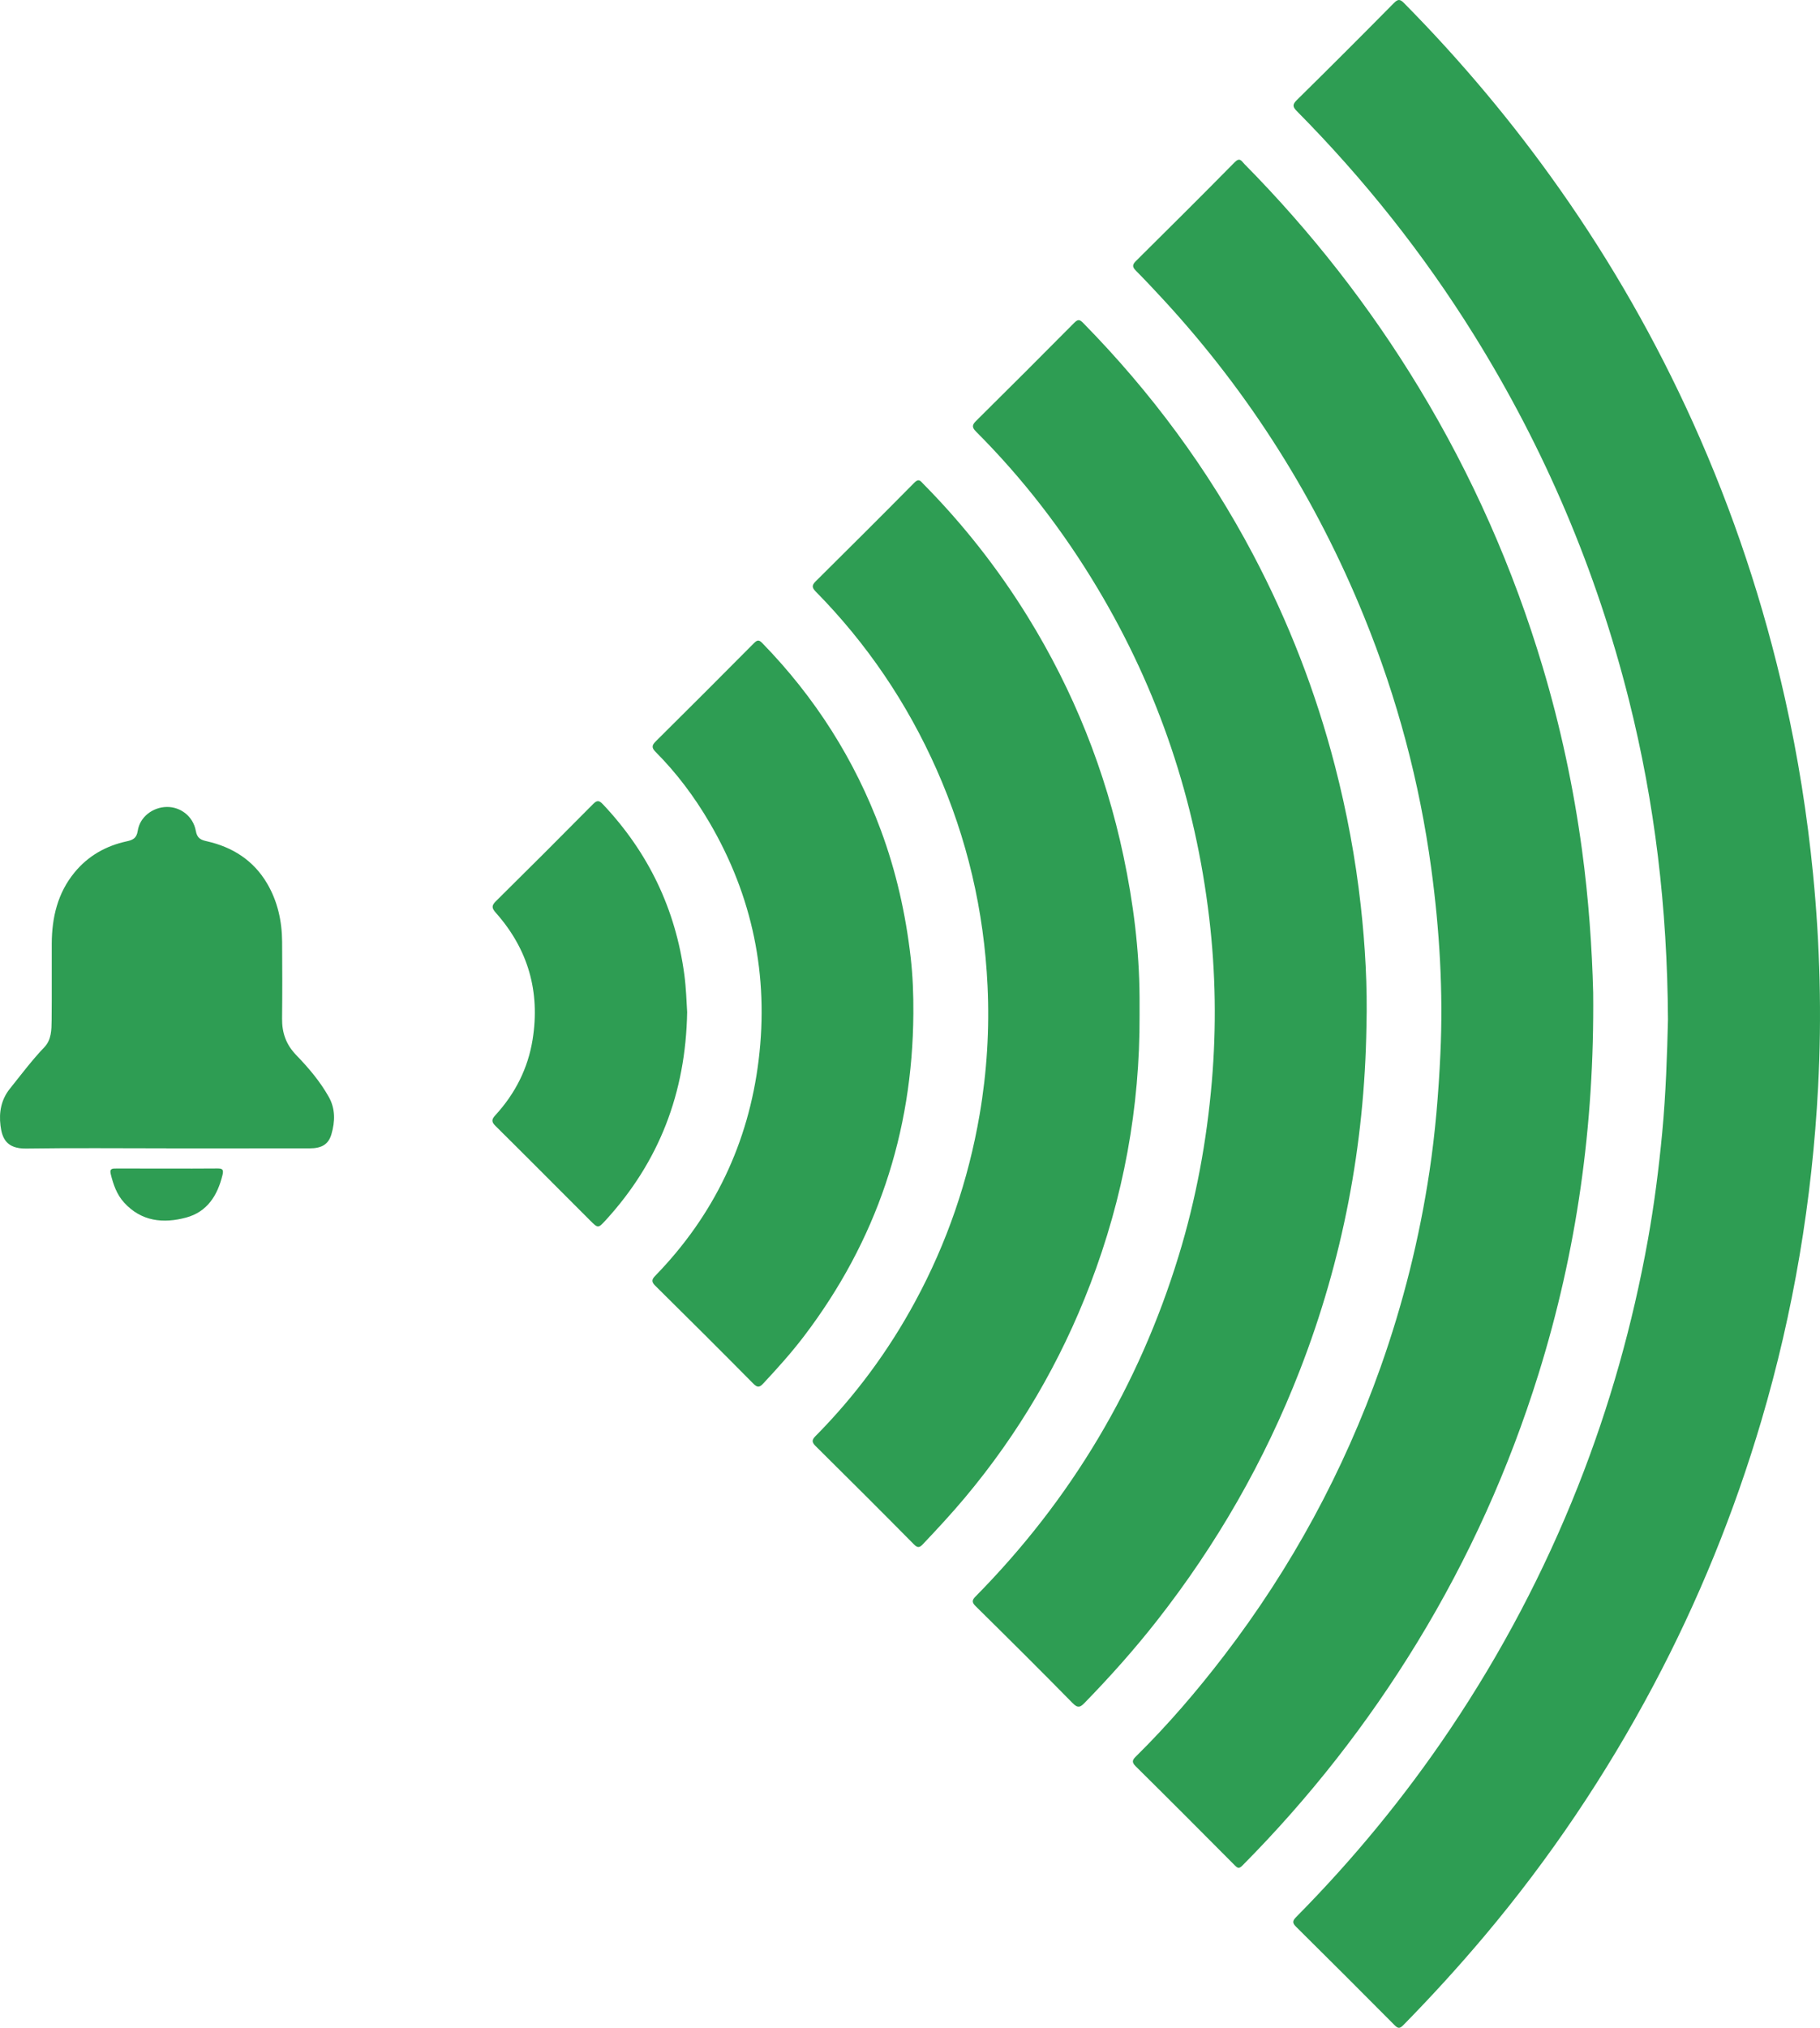 <?xml version="1.0" encoding="UTF-8" standalone="no"?>
<svg
   xmlns:dc="http://purl.org/dc/elements/1.1/"
   xmlns:cc="http://creativecommons.org/ns#"
   xmlns:rdf="http://www.w3.org/1999/02/22-rdf-syntax-ns#"
   xmlns:svg="http://www.w3.org/2000/svg"
   xmlns="http://www.w3.org/2000/svg"
   xmlns:sodipodi="http://sodipodi.sourceforge.net/DTD/sodipodi-0.dtd"
   xmlns:inkscape="http://www.inkscape.org/namespaces/inkscape"
   viewBox="0 150 1091.035 1215.3"
   id="widget_01"
   version="1.1"
   width="1091.035"
   height="1215.3"
   sodipodi:docname="logo.svg"
   inkscape:version="1.0.2 (e86c870879, 2021-01-15)">
  <sodipodi:namedview
     pagecolor="#ffffff"
     bordercolor="#666666"
     borderopacity="1"
     objecttolerance="10"
     gridtolerance="10"
     guidetolerance="10"
     inkscape:pageopacity="0"
     inkscape:pageshadow="2"
     inkscape:window-width="1920"
     inkscape:window-height="1021"
     id="namedview22"
     showgrid="false"
     inkscape:zoom="0.50851655"
     inkscape:cx="545.5177"
     inkscape:cy="607.64984"
     inkscape:window-x="0"
     inkscape:window-y="0"
     inkscape:window-maximized="1"
     inkscape:current-layer="widget_01" />
  <defs
     id="defs4">
    <style
       id="style2">
      .al-cls-1 {
        fill: #ffffff;
      }
      .al-cls-2 {
        fill: #033162;
      }
	    .al-cls-3 {
        fill: #ffffff;
      }
      .al-cls-4 {
        fill: #9D9D9B;
      }
	    <!-- GRIGIO -->


      .al-cls-5 {
        fill: #dadada;
      }
	    <!-- VERDE -->


      .al-cls-6 {
        fill: #6EBA00;
      }
	    <!-- GIALLO -->


      .al-cls-7 {
        fill: #FFFF00;
      }
      <!-- ARANCIONE -->


      .al-cls-8 {
        fill: #FF6D00;
      }
      <!-- ROSSO -->


      .al-cls-9 {
        fill: #E30711;
      }
    </style>
  </defs>
  <g
     id="campanella"
     data-toggle="popover"
     fill="#777777"
     transform="translate(-147.862,-385.798)"
     style="fill:#2e9d53;fill-opacity:1">
    <path
       d="m 247.501,1224.007 c -27.998,0 -56.001,-0.282 -83.993,0.134 -11.841,0.176 -14.423,-6.312 -15.346,-13.732 -0.988,-7.938 0.358,-15.56 5.621,-22.131 6.752,-8.429 13.219,-17.074 20.701,-24.913 4.21,-4.412 4.266,-10.371 4.329,-15.997 0.173,-15.331 -0.002,-30.665 0.074,-45.997 0.078,-15.7 3.485,-30.378 13.752,-42.818 8.157,-9.883 18.725,-15.809 31.122,-18.517 3.675,-0.803 5.987,-1.769 6.677,-6.329 1.263,-8.349 9.045,-14.184 17.438,-14.285 8.186,-0.099 15.776,5.565 17.373,14.333 0.813,4.46 2.956,5.411 6.601,6.23 15.466,3.477 28,11.474 36.133,25.292 6.288,10.682 8.911,22.538 9.003,34.89 0.114,15.332 0.143,30.666 -0.024,45.997 -0.094,8.548 2.325,15.597 8.49,21.983 7.354,7.618 14.313,15.776 19.544,25.114 3.979,7.103 3.755,14.723 1.549,22.289 -1.755,6.019 -5.739,8.481 -13.048,8.485 -28.665,0.018 -57.33,0.01 -85.995,0.01 -0.001,-0.011 -0.001,-0.023 -0.001,-0.035 z"
       id="path54"
       style="fill:#2e9d53;fill-opacity:1" />
    <path
       d="m 248.027,1236.12 c 9.983,0 19.966,0.076 29.947,-0.042 2.995,-0.035 4.128,0.372 3.273,3.902 -2.976,12.289 -9.179,22.115 -21.79,25.521 -13.659,3.688 -26.821,2.379 -37.165,-8.932 -4.478,-4.897 -6.555,-10.991 -8.088,-17.317 -0.773,-3.191 1.202,-3.153 3.377,-3.147 10.149,0.027 20.297,0.012 30.446,0.015 z"
       id="path56"
       style="fill:#2e9d53;fill-opacity:1" />
  </g>
  <g
     id="onda6"
     data-toggle="popover"
     class="al-cls-5"
     transform="translate(-147.862,-385.798)"
     style="fill:#2e9d53;fill-opacity:1">
    <path
       d="m 1147.763,1146.841 c -0.397,-67.351 -7.913,-129.869 -23.394,-191.47 -19.569,-77.866 -50.573,-150.805 -92.967,-218.924 -30.263,-48.626 -65.706,-93.189 -105.979,-133.901 -2.394,-2.42 -3.126,-3.855 -0.254,-6.684 19.54,-19.247 38.938,-38.639 58.212,-58.153 2.479,-2.51 3.688,-2.558 6.134,-0.082 34.217,34.631 65.383,71.793 93.415,111.605 31.031,44.07 57.628,90.675 79.795,139.776 24.06,53.293 42.4,108.527 55.205,165.595 7.795,34.738 13.356,69.839 16.824,105.251 4.144,42.311 5.237,84.75 3.019,127.198 -3.553,67.99 -14.719,134.782 -33.999,200.086 -16.281,55.146 -37.854,108.21 -64.871,159.026 -28.444,53.501 -62.063,103.486 -101.094,149.843 -15.546,18.464 -31.804,36.259 -48.699,53.492 -2.231,2.276 -3.262,2.008 -5.339,-0.084 -19.577,-19.715 -39.234,-39.351 -58.982,-58.895 -2.368,-2.343 -2.062,-3.641 0.122,-5.85 34.242,-34.619 65.053,-72.056 92.226,-112.483 30.825,-45.86 56.428,-94.454 76.764,-145.835 18.89,-47.729 32.71,-96.902 41.797,-147.39 3.827,-21.262 6.555,-42.689 8.597,-64.221 2.267,-23.898 2.964,-47.838 3.468,-67.9 z"
       id="path183"
       style="fill:#2e9d53;fill-opacity:1" />
  </g>
  <g
     id="onda5"
     data-toggle="popover"
     class="al-cls-5"
     transform="translate(-147.862,-385.798)"
     style="fill:#2e9d53;fill-opacity:1">
    <path
       d="m 1102.921,1130.674 c 0.802,79.902 -9.895,155.161 -32.782,228.627 -17.624,56.573 -41.777,110.21 -72.676,160.803 -29.691,48.616 -64.559,93.149 -104.669,133.601 -1.854,1.87 -2.718,2.035 -4.578,0.163 -19.82,-19.943 -39.669,-39.858 -59.665,-59.624 -2.577,-2.547 -1.59,-3.948 0.328,-5.839 19.091,-18.819 36.499,-39.115 52.793,-60.378 40.37,-52.682 71.613,-110.309 93.808,-172.869 13.543,-38.172 23.303,-77.287 29.312,-117.307 3.508,-23.359 5.45,-46.878 6.545,-70.51 1.726,-37.226 -0.489,-74.219 -5.476,-111.035 -7.032,-51.904 -20.462,-102.195 -40.194,-150.747 -28.651,-70.498 -68.544,-133.906 -120.134,-189.899 -5.522,-5.993 -11.101,-11.939 -16.823,-17.74 -2.123,-2.152 -2.068,-3.525 0.079,-5.655 19.83,-19.664 39.641,-39.348 59.24,-59.24 3.098,-3.145 4.15,-0.62 5.732,0.982 40.158,40.67 75.154,85.368 104.784,134.262 31.81,52.492 56.426,108.178 74.019,166.953 10.774,35.996 18.6,72.636 23.656,109.894 3.991,29.399 6.031,58.912 6.701,85.558 z"
       id="path186"
       style="fill:#2e9d53;fill-opacity:1" />
  </g>
  <g
     id="onda4"
     data-toggle="popover"
     class="al-cls-5"
     transform="translate(-147.862,-385.798)"
     style="fill:#2e9d53;fill-opacity:1">
    <path
       d="m 967,1151.221 c -1.155,70.979 -14.198,139.644 -39.949,205.888 -21.123,54.338 -49.802,104.32 -85.759,150.149 -13.463,17.159 -27.971,33.416 -43.191,49.046 -2.657,2.728 -4.089,3.392 -7.241,0.182 -19.23,-19.584 -38.715,-38.921 -58.255,-58.197 -2.492,-2.458 -1.761,-3.844 0.213,-5.846 57.255,-58.058 97.776,-126.117 121.639,-204.065 10.4,-33.97 16.804,-68.699 19.845,-104.12 2.819,-32.83 2.317,-65.59 -1.538,-98.231 -8.334,-70.556 -30.417,-136.562 -66.925,-197.633 -20.493,-34.282 -44.67,-65.715 -72.91,-93.973 -2.522,-2.523 -2.325,-3.993 0.029,-6.328 19.709,-19.548 39.382,-39.135 58.912,-58.861 2.348,-2.371 3.387,-1.848 5.397,0.199 40.594,41.352 74.74,87.449 101.792,138.703 21.263,40.287 37.624,82.49 49.05,126.641 7.129,27.547 12.332,55.423 15.471,83.656 2.688,24.159 4.061,48.433 3.42,72.79 z"
       id="path189"
       style="fill:#2e9d53;fill-opacity:1" />
  </g>
  <g
     id="onda3"
     data-toggle="popover"
     class="al-cls-5"
     transform="translate(-147.862,-385.798)"
     style="fill:#2e9d53;fill-opacity:1">
    <path
       d="m 830.999,1144.029 c 0.261,55.628 -9.699,109.463 -29.55,161.374 -17.904,46.818 -42.931,89.556 -75.182,128.013 -8.03,9.575 -16.513,18.722 -25.1,27.788 -1.949,2.058 -3.084,2.539 -5.461,0.133 -19.528,-19.762 -39.208,-39.372 -58.949,-58.922 -2.248,-2.227 -2.322,-3.613 -0.102,-5.855 23.794,-24.036 43.725,-50.96 59.821,-80.701 19.065,-35.227 31.88,-72.589 38.648,-112.099 4.379,-25.566 5.958,-51.306 4.741,-77.117 -2.125,-45.056 -12.218,-88.354 -30.547,-129.679 -17.724,-39.961 -41.85,-75.541 -72.507,-106.679 -2.238,-2.273 -2.316,-3.749 -0.082,-5.969 19.816,-19.68 39.629,-39.365 59.254,-59.234 2.746,-2.78 3.768,-0.901 5.372,0.723 23.835,24.127 44.684,50.62 62.51,79.456 27.534,44.539 46.687,92.481 57.508,143.707 5.888,27.871 9.47,56.034 9.622,84.572 0.02,3.496 0.004,6.993 0.004,10.489 z"
       id="path192"
       style="fill:#2e9d53;fill-opacity:1" />
  </g>
  <g
     id="onda2"
     data-toggle="popover"
     class="al-cls-5"
     transform="translate(-147.862,-385.798)"
     style="fill:#2e9d53;fill-opacity:1">
    <path
       d="m 695.394,1143.277 c -0.474,71.682 -22.116,136.203 -65.558,193.334 -7.557,9.938 -15.898,19.196 -24.409,28.321 -2.404,2.577 -3.605,2.504 -6.137,-0.058 -19.406,-19.637 -38.984,-39.106 -58.618,-58.516 -2.329,-2.303 -2.209,-3.7 -0.015,-5.957 35.168,-36.167 55.925,-79.523 62.002,-129.389 6.159,-50.54 -3.677,-98.233 -29.542,-142.354 -9.038,-15.417 -19.692,-29.637 -32.316,-42.301 -2.611,-2.619 -1.984,-4.122 0.258,-6.348 19.693,-19.557 39.354,-39.147 58.889,-58.861 2.198,-2.218 3.245,-1.625 5.036,0.217 31.503,32.407 55.265,69.693 70.968,112.103 9.095,24.562 14.806,49.93 17.805,75.892 1.3,11.23 1.725,22.564 1.637,33.917 z"
       id="path195"
       style="fill:#2e9d53;fill-opacity:1" />
  </g>
  <g
     id="onda1"
     data-toggle="popover"
     class="al-cls-5"
     transform="translate(-147.862,-385.798)"
     style="fill:#2e9d53;fill-opacity:1">
    <path
       d="m 559.792,1142.374 c -0.865,48.684 -16.934,89.827 -48.811,124.698 -4.512,4.936 -4.625,4.918 -9.372,0.176 -18.937,-18.922 -37.794,-37.924 -56.819,-56.757 -2.556,-2.53 -2.085,-4.014 0.058,-6.35 11.87,-12.941 19.549,-28.06 22.315,-45.43 4.56,-28.637 -2.713,-54.016 -21.966,-75.748 -2.491,-2.812 -2.872,-4.28 -0.06,-7.058 19.5,-19.262 38.882,-38.644 58.166,-58.122 2.465,-2.49 3.665,-2.431 6.07,0.121 27.184,28.843 43.513,62.801 48.736,102.111 1.053,7.93 1.296,15.899 1.683,22.359 z"
       id="path198"
       style="fill:#2e9d53;fill-opacity:1" />
  </g>
</svg>
